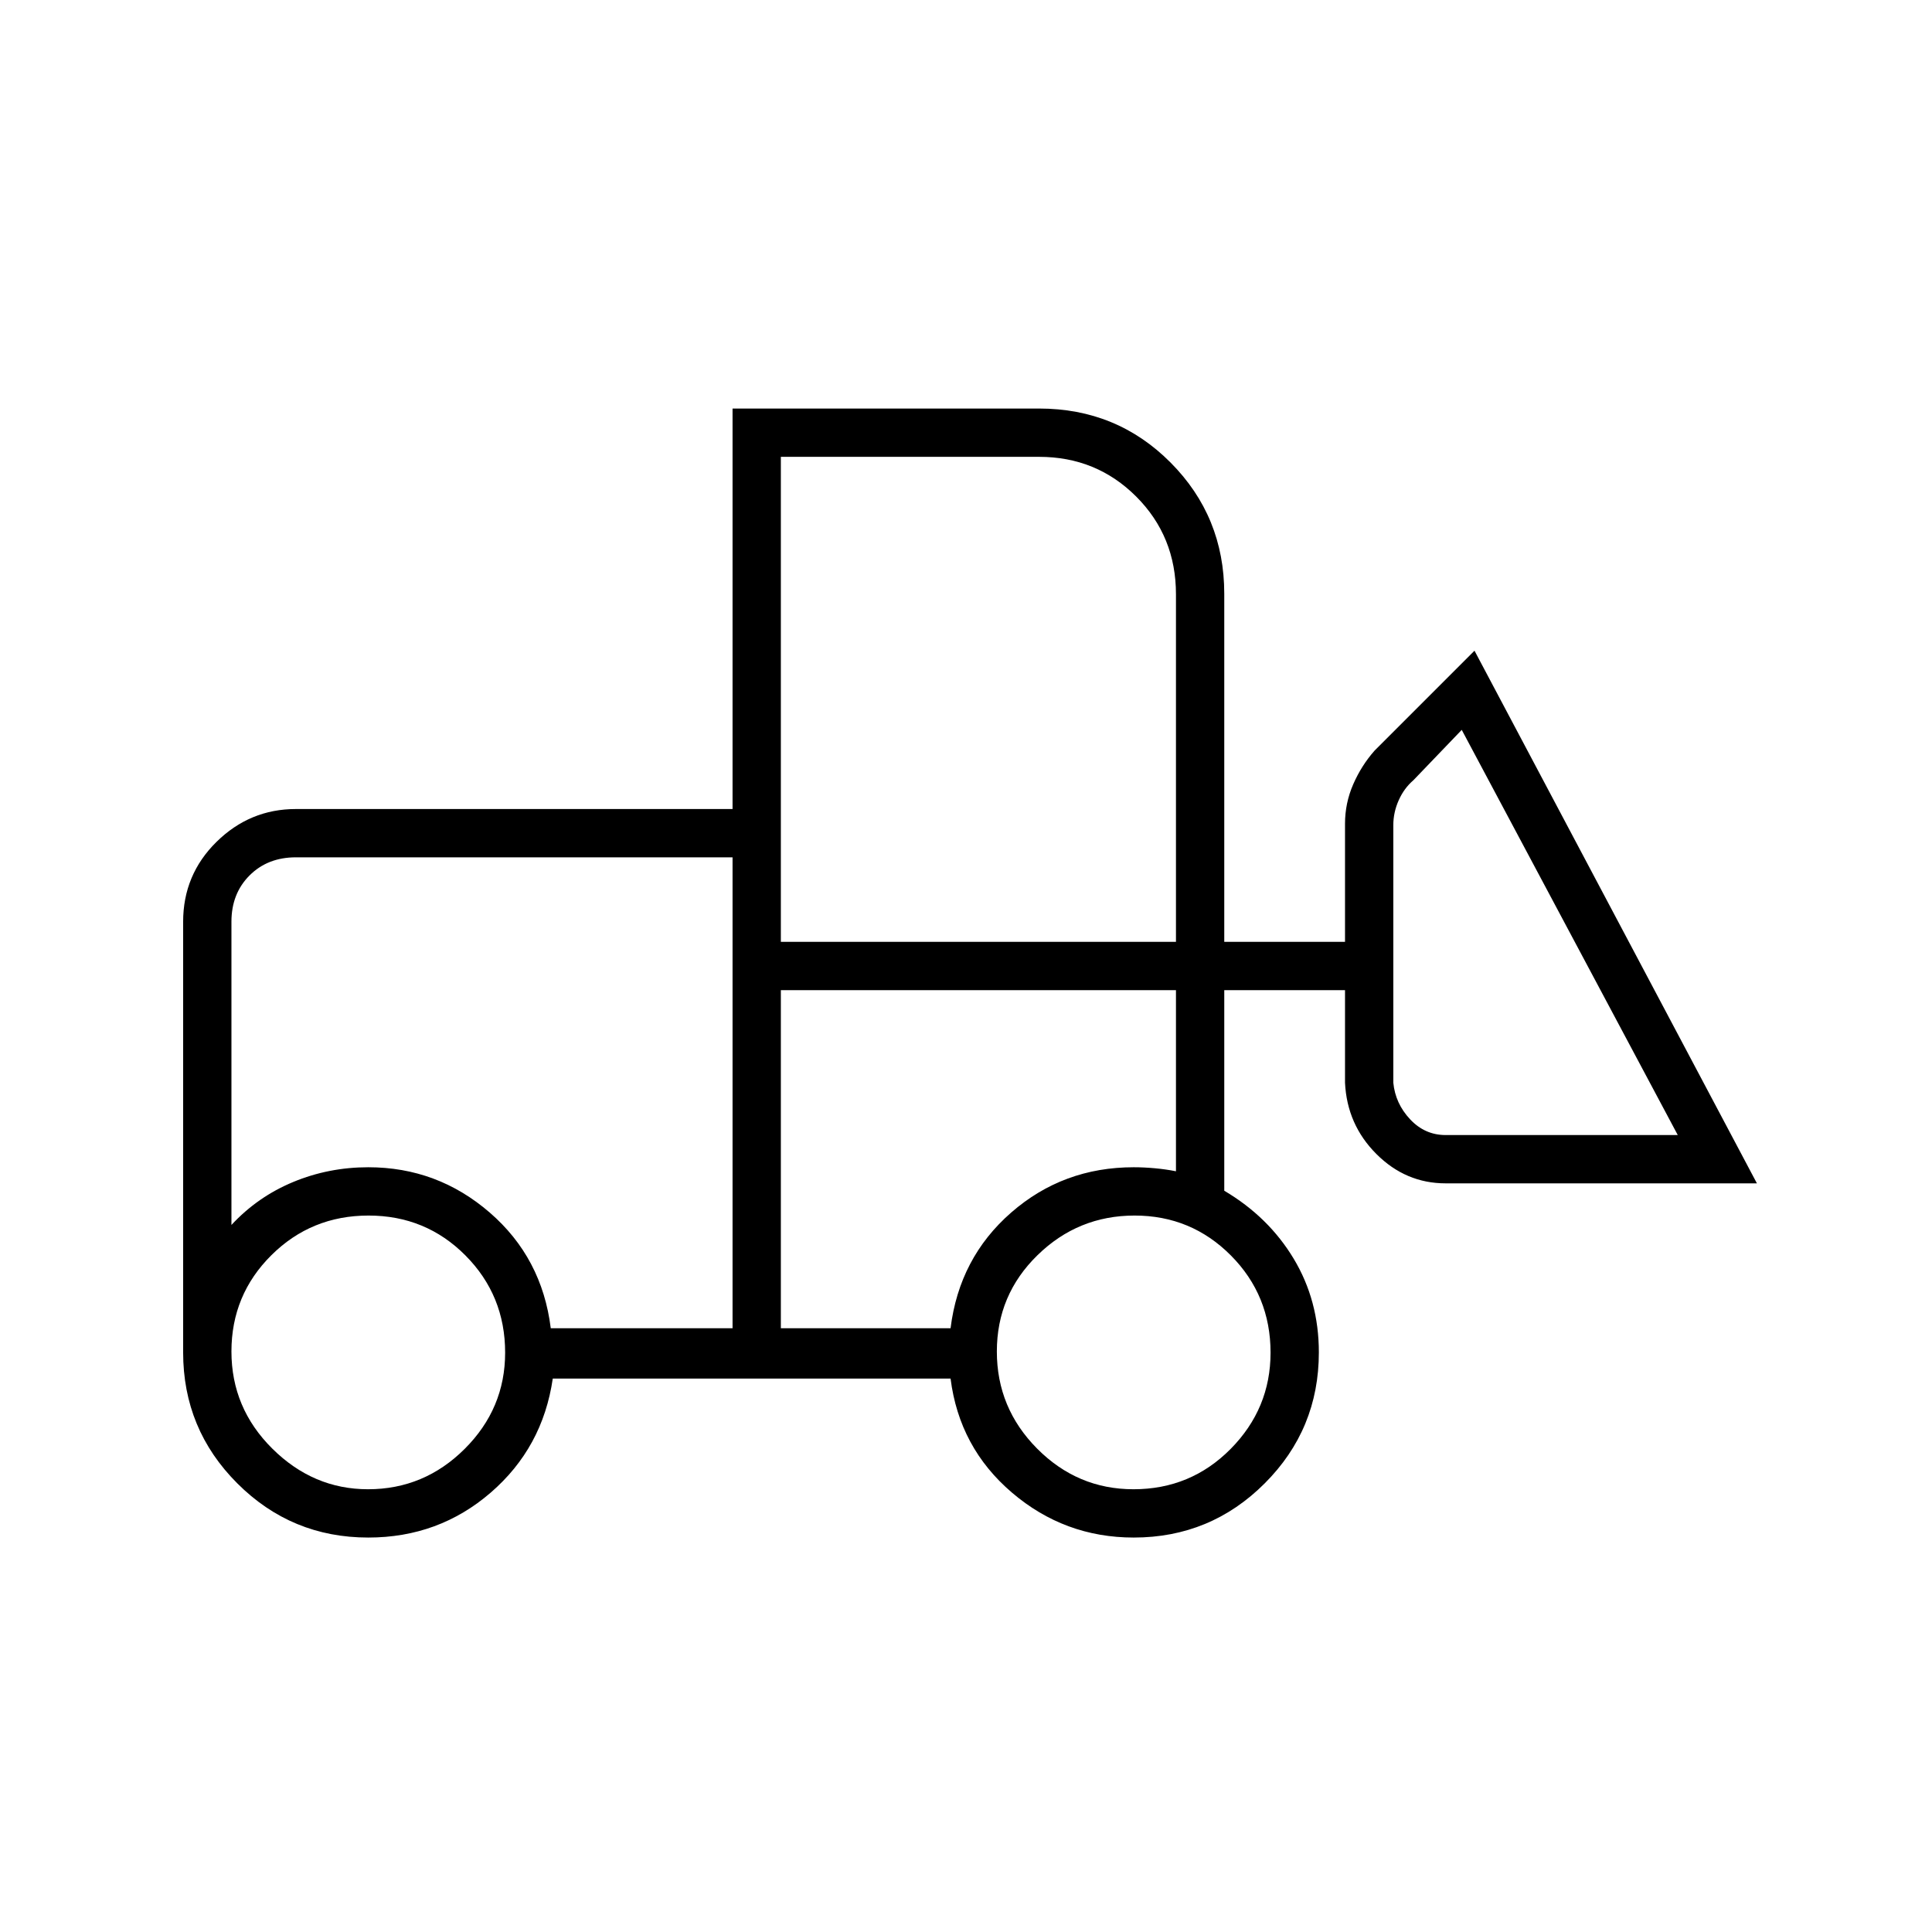 <svg xmlns="http://www.w3.org/2000/svg" height="40" viewBox="0 -960 960 960" width="40"><path d="M183-196q-38.16 0-65.08-26.92Q91-249.83 91-288v-214q0-23.35 16.58-39.68Q124.17-558 147-558h217v-199h152.33q38.61 0 65.31 26.83 26.69 26.84 26.69 65.17v173h60v-58.67q0-10.28 4.07-19.6 4.07-9.33 10.6-16.73l49.67-49.67L873-372H718.33q-19.83 0-34.41-14.58-14.59-14.59-15.59-35.42v-46h-60v99.67q22 13 34.5 33.78 12.5 20.79 12.5 46.55 0 38.17-26.91 65.08Q601.5-196 563.33-196q-34.33 0-60.5-22.33-26.16-22.34-30.5-56.67H274.67q-5 34.33-30.84 56.67Q218-196 183-196Zm-.13-24q27.89 0 48.01-20.04Q251-260.08 251-287.88q0-28.45-19.72-48.29Q211.57-356 183.12-356q-28.45 0-48.29 19.72Q115-316.57 115-288.45q0 28.12 20.33 48.28Q155.66-220 182.87-220Zm380.35 0q28.45 0 48.28-20.04 19.83-20.04 19.83-47.84 0-28.45-19.71-48.29Q591.9-356 563.78-356q-28.11 0-48.28 19.72-20.17 19.71-20.17 47.83 0 28.12 20.04 48.28Q535.42-220 563.22-220ZM364-300v-234H147q-14 0-23 9t-9 23v150.67q13-14 30.67-21.34Q163.33-380 183-380q34.33 0 60.33 22.5t30.34 57.5H364Zm24 0h84.33q4.34-35 30.13-57.5t60.87-22.5q5 0 10.5.5t10.5 1.5v-90H388v168Zm445.67-96L726.33-597.33l-24 25q-4.66 4-7.33 10T692.33-550v128q1 10.33 8.34 18.17Q708-396 718.33-396h115.34ZM388-492h196.33v-172.69q0-28.81-19.75-48.56Q544.83-733 516.33-733H388v241Zm-24 192v-80 28.67V-534v234Zm24 0v-168 90-2 80Z"/></svg>